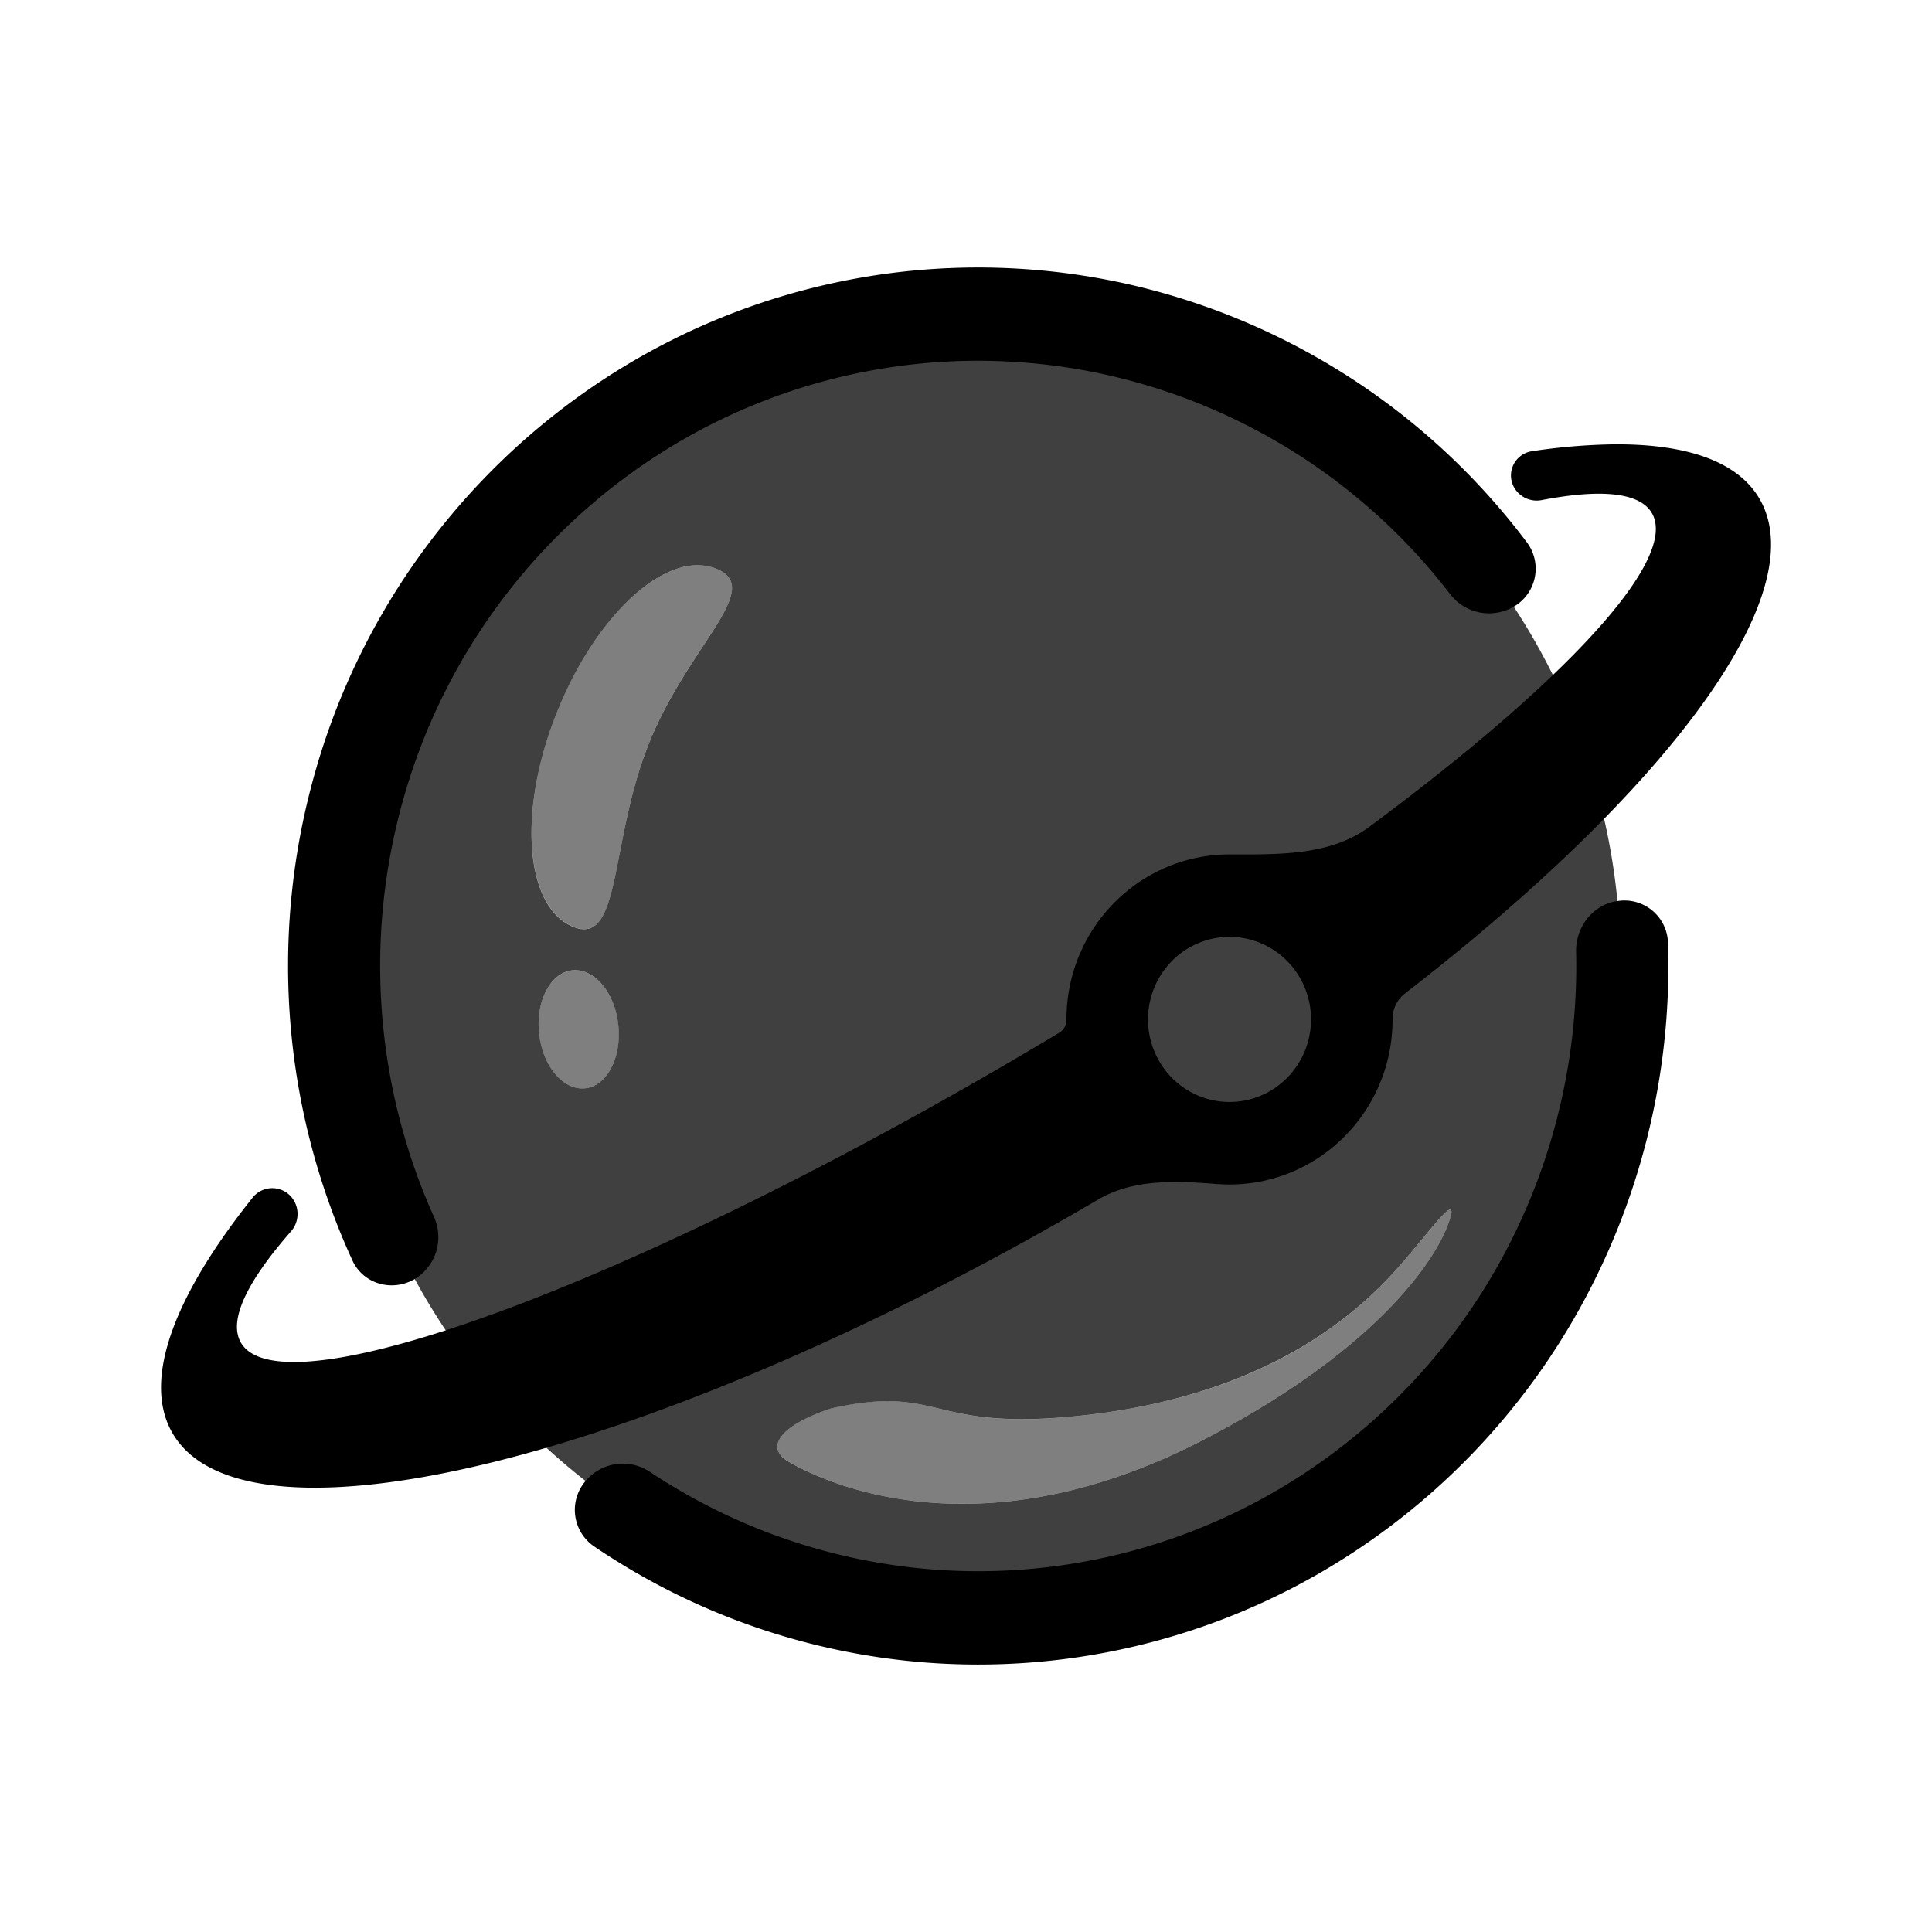 <svg xmlns="http://www.w3.org/2000/svg" viewBox="0 0 24 24"><path d="M12.15 3.921c-4.408 0-7.982 3.617-7.982 8.078 0 4.463 3.573 8.08 7.982 8.08 4.409 0 7.983-3.617 7.982-8.08 0-4.461-3.574-8.078-7.982-8.078zm-3.488 3.1c.083 0 .163.014.238.045.602.247-.348.944-.84 2.172-.491 1.227-.337 2.522-.94 2.275-.602-.247-.692-1.442-.2-2.67.43-1.074 1.162-1.819 1.742-1.822zM7.16 12.052c.252.01.48.3.521.68.044.404-.14.757-.412.787-.272.03-.528-.274-.572-.678-.044-.404.14-.757.412-.787a.346.346 0 0 1 .05-.002zm10.859 2.975c.01.003.014.016.011.043-.092.456-.838 1.658-3.084 2.818-2.806 1.45-4.726.516-5.152.268-.277-.162-.145-.434.53-.66 1.42-.316 1.18.32 3.224.076 2.044-.246 3.123-1.1 3.666-1.66.38-.394.735-.906.805-.885z" opacity=".75"/><path d="M8.662 7.021c-.58.004-1.313.747-1.743 1.821-.49 1.228-.4 2.423.203 2.67.602.247.447-1.047.938-2.275.492-1.228 1.443-1.924.84-2.171a.614.614 0 0 0-.238-.045zM7.16 12.053c-.017-.001-.033 0-.05.002-.273.03-.458.382-.414.787.045.404.3.708.573.677s.457-.383.413-.787c-.041-.379-.27-.67-.522-.68zm10.86 2.974c-.07-.021-.426.492-.806.885-.542.561-1.62 1.415-3.665 1.66-2.044.246-1.804-.393-3.225-.077-.674.226-.807.498-.53.66.426.25 2.346 1.182 5.153-.267 2.245-1.16 2.992-2.362 3.084-2.818.003-.027-.002-.04-.012-.043z" opacity=".5"/><path d="M11.859 3.328a8.486 8.486 0 0 0-4.142 1.246 8.667 8.667 0 0 0-3.845 5.174 8.774 8.774 0 0 0 .506 5.91c.133.29.486.392.765.236a.609.609 0 0 0 .245-.784 7.603 7.603 0 0 1-.411-5.061 7.51 7.51 0 0 1 3.332-4.484 7.353 7.353 0 0 1 5.47-.901 7.42 7.42 0 0 1 4.229 2.709.61.61 0 0 0 .818.15.545.545 0 0 0 .145-.781 8.564 8.564 0 0 0-4.94-3.208 8.486 8.486 0 0 0-2.172-.206zm8.17 2.192a7.491 7.491 0 0 0-1.003.086.304.304 0 0 0-.215.453.322.322 0 0 0 .342.153c.735-.141 1.22-.097 1.369.165.331.584-1.103 2.108-3.517 3.898-.482.357-1.132.339-1.73.339-1.12 0-2.027.917-2.027 2.05a.19.19 0 0 1-.09.165c-.163.098-.329.196-.495.294-4.841 2.844-9.171 4.435-9.672 3.553-.156-.274.078-.757.622-1.377a.329.329 0 0 0 .042-.378.312.312 0 0 0-.515-.046c-.975 1.221-1.374 2.263-1.002 2.92.909 1.6 6.06.304 11.507-2.896.432-.253.964-.232 1.463-.191.055.004.11.006.166.006 1.119 0 2.025-.918 2.025-2.05a.402.402 0 0 1 .15-.32c3.231-2.495 5.088-4.949 4.414-6.138-.27-.476-.916-.696-1.833-.686zm.086 5.67c-.315.032-.544.316-.536.636a7.594 7.594 0 0 1-.844 3.659 7.478 7.478 0 0 1-2.978 3.089 7.356 7.356 0 0 1-4.164.923 7.37 7.37 0 0 1-3.515-1.21.605.605 0 0 0-.816.125.55.55 0 0 0 .111.793 8.506 8.506 0 0 0 4.133 1.448 8.489 8.489 0 0 0 4.807-1.066 8.63 8.63 0 0 0 3.435-3.565 8.764 8.764 0 0 0 .972-4.317.541.541 0 0 0-.605-.515zm-4.84.448a1.013 1.025 0 0 1 1.011 1.026 1.013 1.025 0 0 1-1.012 1.025 1.013 1.025 0 0 1-1.013-1.025 1.013 1.025 0 0 1 1.013-1.026"/></svg>